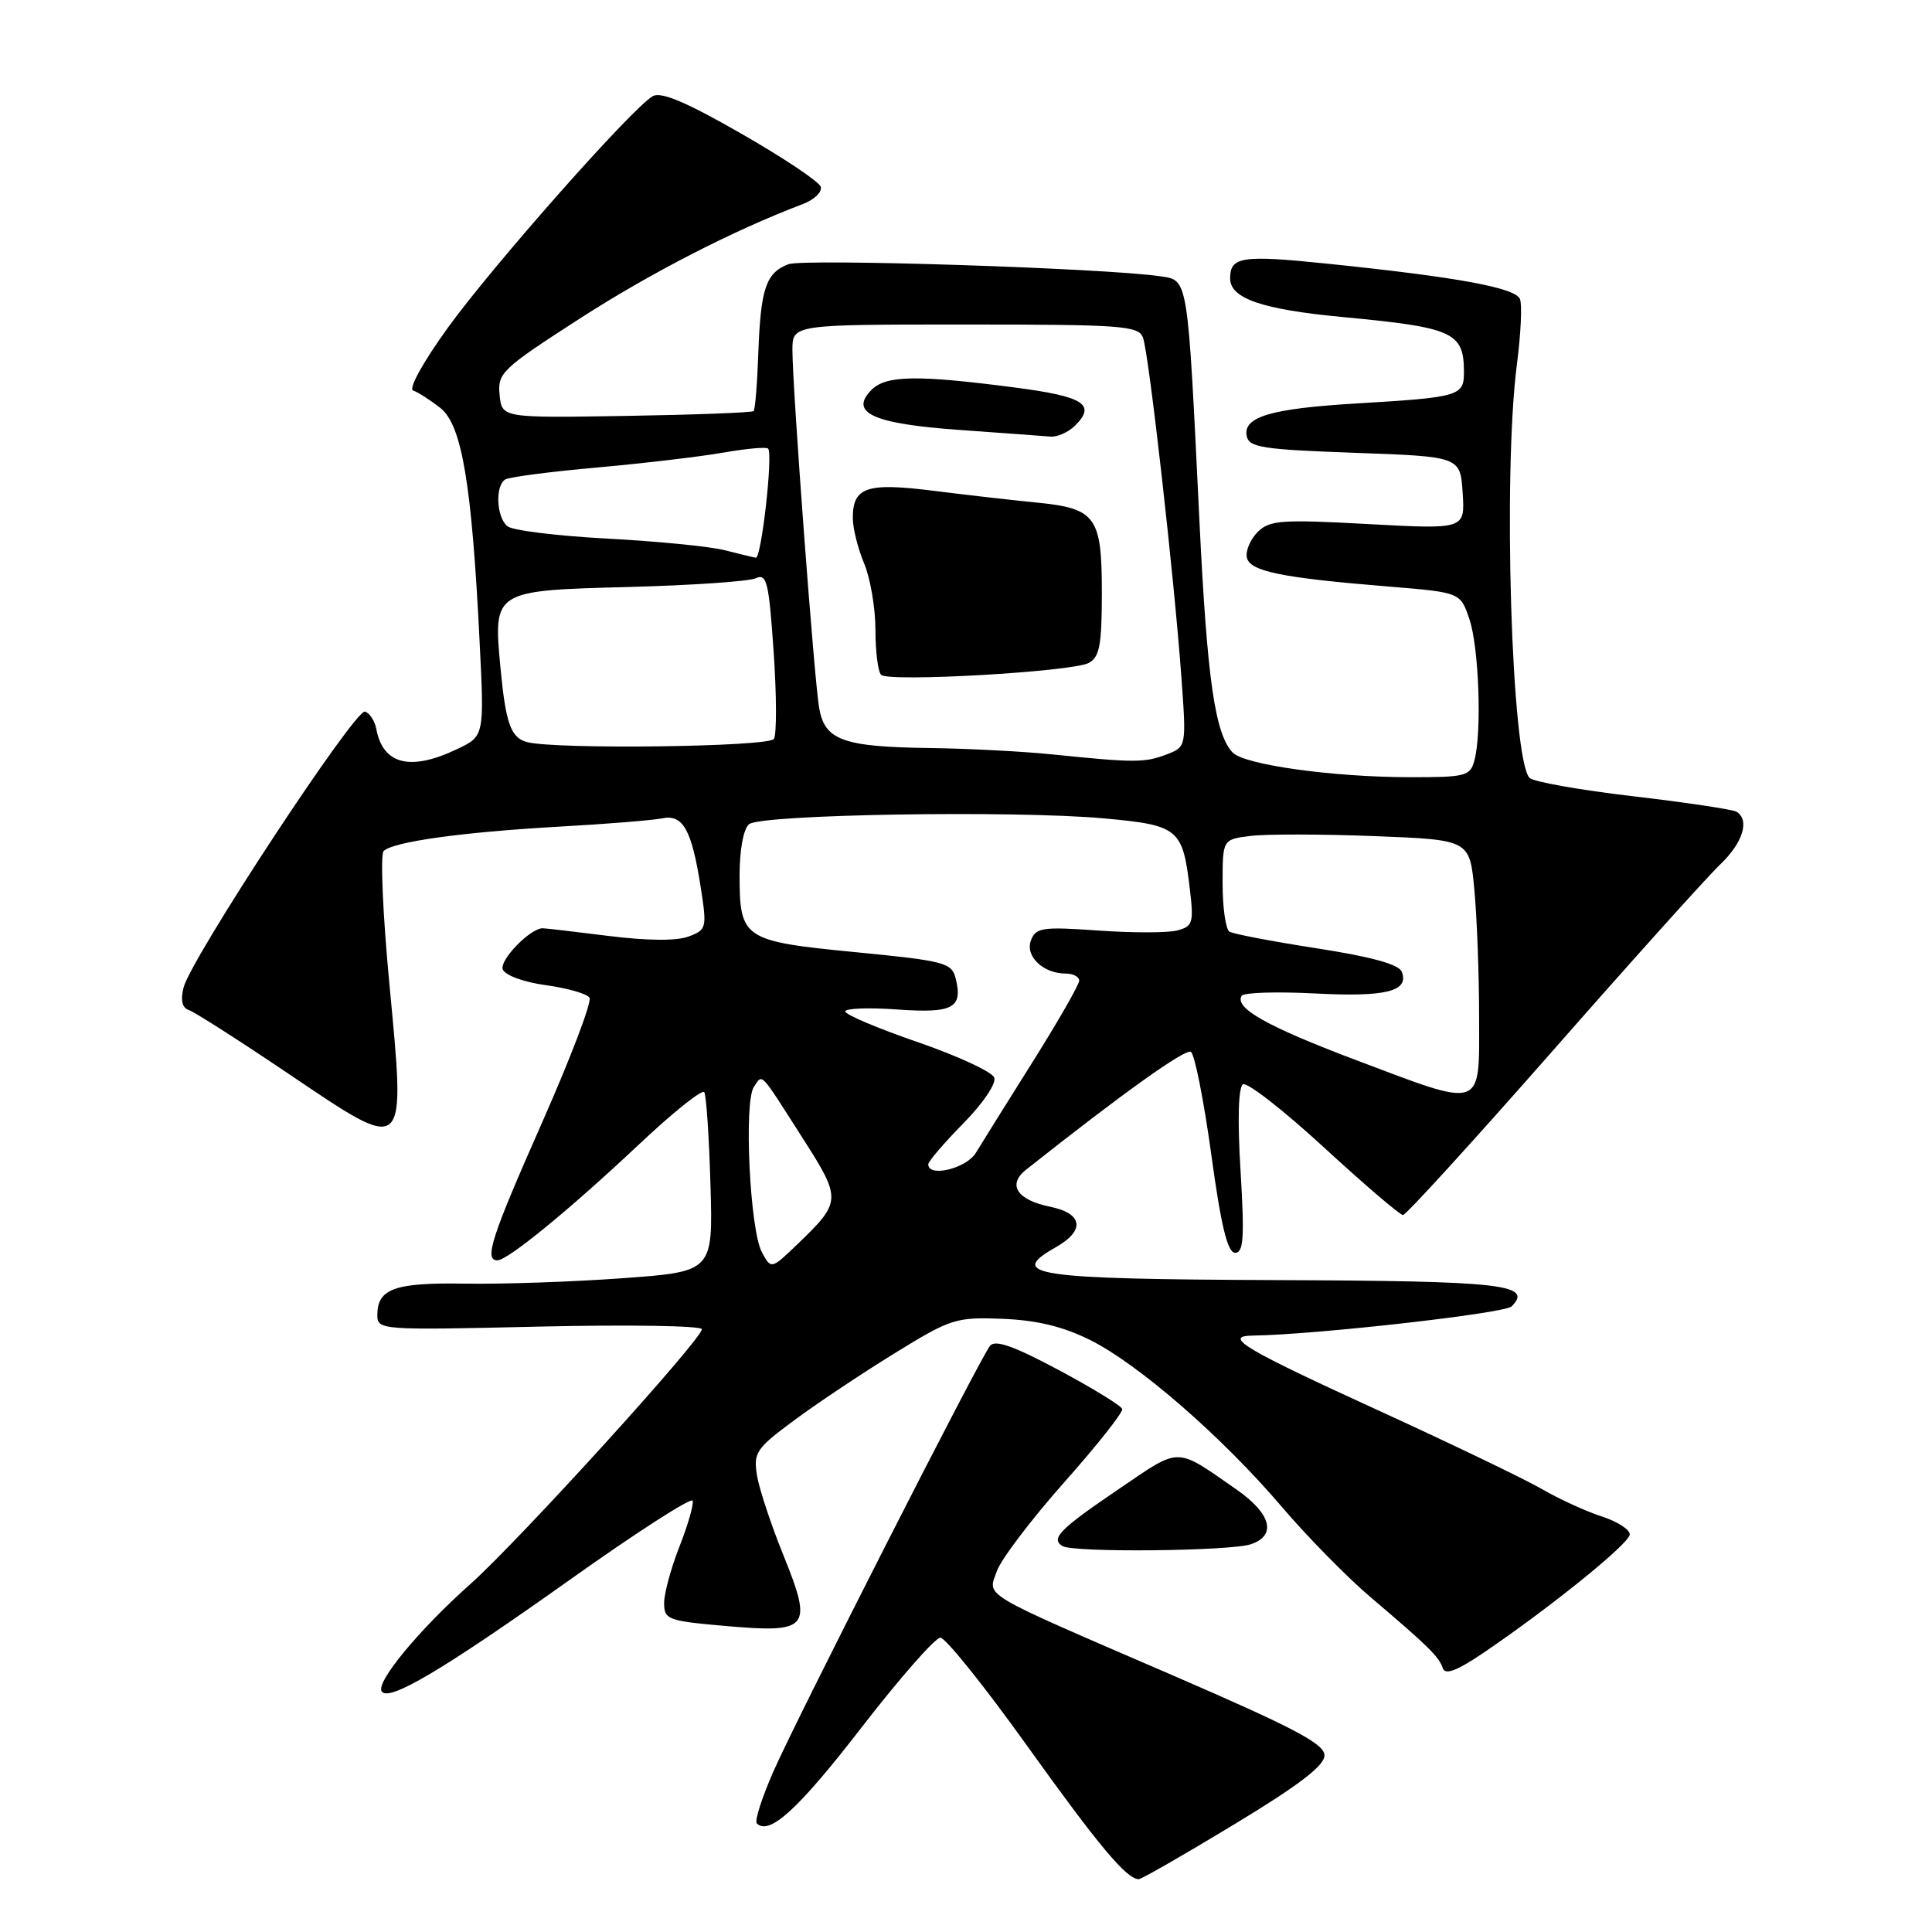 <?xml version="1.0" encoding="UTF-8" standalone="no"?>
<!DOCTYPE svg PUBLIC "-//W3C//DTD SVG 1.1//EN" "http://www.w3.org/Graphics/SVG/1.1/DTD/svg11.dtd" >
<svg xmlns="http://www.w3.org/2000/svg" xmlns:xlink="http://www.w3.org/1999/xlink" version="1.1" viewBox="0 0 256 256">
 <g >
 <path fill="currentColor"
d=" M 163.52 241.75 C 172.10 236.56 175.50 233.96 175.50 232.60 C 175.50 231.07 171.47 228.95 155.50 222.04 C 129.45 210.78 130.88 211.63 132.09 208.18 C 132.63 206.63 136.64 201.35 141.00 196.43 C 145.36 191.52 148.83 187.14 148.70 186.70 C 148.57 186.27 144.79 183.94 140.29 181.54 C 134.32 178.35 131.86 177.48 131.18 178.33 C 129.79 180.09 105.62 227.58 102.46 234.77 C 100.95 238.22 99.96 241.30 100.28 241.61 C 101.93 243.26 105.78 239.74 114.12 228.95 C 119.20 222.38 123.92 217.00 124.60 217.00 C 125.28 217.00 130.43 223.41 136.04 231.25 C 145.58 244.57 149.28 249.00 150.89 249.00 C 151.25 249.00 156.94 245.74 163.52 241.75 Z  M 75.49 209.34 C 84.29 203.08 91.62 198.36 91.78 198.85 C 91.94 199.33 91.16 202.06 90.04 204.90 C 88.92 207.75 88.00 211.12 88.00 212.41 C 88.00 214.60 88.48 214.78 96.13 215.45 C 107.22 216.42 107.73 215.80 103.82 206.11 C 102.17 202.05 100.59 197.26 100.30 195.48 C 99.82 192.48 100.19 191.92 105.27 188.17 C 108.28 185.94 114.26 181.95 118.55 179.31 C 126.00 174.72 126.65 174.51 132.84 174.75 C 137.38 174.93 140.85 175.77 144.41 177.54 C 150.85 180.74 161.96 190.40 169.86 199.68 C 173.23 203.63 178.53 209.03 181.66 211.68 C 189.29 218.16 190.67 219.52 191.18 221.05 C 191.49 221.98 193.07 221.38 196.56 219.01 C 205.45 212.98 215.91 204.52 215.95 203.33 C 215.98 202.68 214.31 201.61 212.25 200.94 C 210.19 200.28 206.62 198.64 204.33 197.32 C 202.04 195.99 192.42 191.37 182.97 187.04 C 164.79 178.73 161.92 177.02 166.05 176.97 C 174.26 176.86 199.37 174.03 200.29 173.11 C 203.21 170.19 199.11 169.73 169.12 169.62 C 137.01 169.49 133.38 168.96 139.86 165.29 C 143.83 163.05 143.52 160.79 139.11 159.89 C 134.76 159.00 133.45 156.98 135.95 155.00 C 148.75 144.86 157.06 138.92 157.80 139.38 C 158.30 139.68 159.51 145.80 160.50 152.97 C 161.80 162.49 162.66 166.00 163.66 166.00 C 164.78 166.00 164.91 164.01 164.38 155.15 C 163.96 148.37 164.09 144.06 164.70 143.68 C 165.24 143.35 170.07 147.11 175.43 152.04 C 180.79 156.97 185.51 161.00 185.90 161.00 C 186.30 161.00 195.22 151.21 205.73 139.25 C 216.23 127.29 226.22 116.18 227.92 114.56 C 230.94 111.68 231.88 108.66 230.10 107.56 C 229.60 107.26 223.44 106.33 216.41 105.51 C 209.37 104.69 203.19 103.59 202.68 103.08 C 200.28 100.68 199.12 62.75 201.00 48.26 C 201.52 44.27 201.70 40.39 201.41 39.64 C 200.84 38.13 193.17 36.72 175.79 34.93 C 164.53 33.77 163.00 34.01 163.00 36.90 C 163.00 39.55 167.25 41.01 177.92 42.01 C 192.55 43.39 193.96 44.02 193.98 49.23 C 194.00 52.48 193.46 52.64 179.76 53.46 C 168.44 54.13 164.71 55.23 165.19 57.75 C 165.48 59.29 167.23 59.56 179.51 60.00 C 193.50 60.50 193.50 60.50 193.81 65.32 C 194.12 70.14 194.12 70.14 181.26 69.44 C 169.77 68.81 168.22 68.93 166.65 70.49 C 165.69 71.45 165.04 72.97 165.21 73.85 C 165.57 75.70 169.74 76.56 184.00 77.72 C 193.50 78.50 193.50 78.50 194.69 82.00 C 195.97 85.73 196.37 97.01 195.37 100.75 C 194.81 102.85 194.23 103.00 186.63 102.98 C 176.49 102.96 164.89 101.33 163.34 99.72 C 160.99 97.26 159.95 90.03 158.93 69.00 C 157.34 36.29 157.48 37.16 153.68 36.60 C 146.38 35.53 106.50 34.24 104.47 35.01 C 101.49 36.14 100.79 38.23 100.48 46.81 C 100.34 50.82 100.06 54.27 99.86 54.47 C 99.66 54.67 92.07 54.96 83.00 55.11 C 66.50 55.38 66.50 55.38 66.20 52.32 C 65.91 49.44 66.50 48.87 76.70 42.29 C 86.17 36.18 97.21 30.51 106.33 27.06 C 107.89 26.47 108.98 25.43 108.75 24.74 C 108.52 24.06 103.77 20.88 98.19 17.69 C 90.98 13.55 87.60 12.12 86.50 12.74 C 83.82 14.24 65.34 35.13 59.34 43.43 C 56.05 47.98 54.09 51.53 54.75 51.75 C 55.38 51.96 57.00 53.00 58.35 54.06 C 61.20 56.30 62.52 64.12 63.55 85.02 C 64.18 97.55 64.18 97.55 60.55 99.27 C 54.37 102.22 50.74 101.31 49.86 96.58 C 49.66 95.53 48.99 94.50 48.37 94.29 C 47.08 93.86 25.29 127.00 24.32 130.87 C 23.90 132.55 24.13 133.54 25.03 133.84 C 25.77 134.09 31.73 137.89 38.26 142.30 C 54.05 152.94 53.75 153.21 51.60 130.42 C 50.72 121.16 50.38 113.22 50.83 112.77 C 52.06 111.54 61.16 110.27 74.00 109.54 C 80.33 109.19 86.49 108.69 87.71 108.44 C 90.49 107.86 91.64 109.90 92.83 117.45 C 93.69 122.96 93.64 123.19 91.25 124.09 C 89.69 124.69 85.79 124.66 80.67 124.02 C 76.20 123.46 72.26 123.00 71.91 123.00 C 70.25 123.00 66.15 127.23 66.62 128.45 C 66.92 129.23 69.40 130.14 72.32 130.54 C 75.17 130.93 77.77 131.67 78.11 132.20 C 78.45 132.73 75.63 140.14 71.86 148.67 C 65.10 163.95 64.11 167.00 65.91 167.00 C 67.28 167.00 75.52 160.25 84.67 151.64 C 89.17 147.40 93.06 144.29 93.32 144.72 C 93.59 145.15 93.96 150.68 94.14 157.00 C 94.48 168.50 94.48 168.50 82.49 169.37 C 75.90 169.85 66.51 170.17 61.64 170.09 C 52.29 169.93 50.00 170.75 50.00 174.26 C 50.00 176.24 50.44 176.27 71.50 175.78 C 83.33 175.51 93.00 175.67 93.00 176.13 C 93.00 177.47 68.73 204.19 62.33 209.89 C 55.52 215.96 49.80 222.87 50.57 224.11 C 51.47 225.56 58.67 221.29 75.49 209.34 Z  M 165.75 204.62 C 169.20 203.46 168.44 200.57 163.86 197.38 C 155.67 191.68 156.52 191.69 148.37 197.22 C 140.41 202.62 139.17 203.87 140.78 204.86 C 142.21 205.75 162.99 205.54 165.75 204.62 Z  M 100.94 165.89 C 99.36 162.94 98.55 146.00 99.89 144.03 C 101.08 142.28 100.56 141.74 106.35 150.80 C 111.54 158.91 111.52 159.23 105.67 164.86 C 102.18 168.21 102.18 168.21 100.94 165.89 Z  M 123.00 154.28 C 123.00 153.89 125.09 151.45 127.64 148.86 C 130.27 146.19 132.04 143.56 131.74 142.78 C 131.45 142.02 126.89 139.91 121.61 138.09 C 116.32 136.27 112.00 134.44 112.00 134.02 C 112.00 133.61 115.09 133.49 118.86 133.76 C 126.28 134.29 127.61 133.58 126.63 129.64 C 126.10 127.56 125.19 127.32 113.28 126.16 C 98.47 124.71 98.00 124.40 98.00 115.93 C 98.00 112.60 98.52 109.82 99.25 109.21 C 100.83 107.91 134.37 107.36 146.28 108.44 C 156.21 109.35 156.71 109.76 157.67 117.88 C 158.19 122.28 158.04 122.76 155.99 123.29 C 154.75 123.62 150.04 123.62 145.52 123.30 C 138.14 122.78 137.25 122.91 136.61 124.59 C 135.80 126.68 138.21 129.00 141.19 129.00 C 142.19 129.00 143.00 129.42 143.00 129.94 C 143.00 130.46 140.23 135.30 136.84 140.69 C 133.45 146.09 130.06 151.51 129.31 152.75 C 128.06 154.83 123.00 156.06 123.00 154.28 Z  M 179.50 140.40 C 167.85 135.99 163.54 133.56 164.53 131.95 C 164.80 131.51 169.18 131.38 174.26 131.64 C 183.67 132.13 186.74 131.36 185.74 128.76 C 185.36 127.78 181.71 126.78 174.50 125.66 C 168.63 124.75 163.42 123.76 162.91 123.45 C 162.41 123.14 162.00 120.26 162.00 117.05 C 162.00 111.22 162.00 111.22 165.75 110.76 C 167.81 110.51 175.18 110.52 182.12 110.79 C 194.74 111.28 194.74 111.28 195.36 117.89 C 195.70 121.52 195.99 129.11 195.99 134.75 C 196.00 147.18 196.77 146.92 179.50 140.40 Z  M 139.50 99.97 C 135.65 99.57 128.37 99.19 123.32 99.12 C 111.69 98.97 109.28 98.10 108.54 93.80 C 107.88 89.97 105.00 51.39 105.00 46.38 C 105.00 43.00 105.00 43.00 127.89 43.00 C 148.66 43.00 150.85 43.16 151.45 44.73 C 152.22 46.74 155.57 76.32 156.54 89.73 C 157.21 98.97 157.21 98.97 154.54 99.98 C 151.67 101.08 150.28 101.07 139.50 99.97 Z  M 144.25 87.85 C 145.70 87.08 146.00 85.51 146.00 78.54 C 146.00 68.41 145.23 67.36 137.25 66.58 C 134.09 66.27 127.94 65.57 123.59 65.02 C 114.83 63.92 113.00 64.55 113.00 68.65 C 113.00 69.98 113.67 72.68 114.50 74.65 C 115.33 76.63 116.00 80.59 116.00 83.46 C 116.00 86.32 116.34 89.01 116.75 89.42 C 117.74 90.41 142.00 89.02 144.25 87.85 Z  M 142.47 56.38 C 145.27 53.58 143.60 52.53 134.42 51.34 C 121.56 49.66 117.42 49.73 115.50 51.64 C 112.45 54.69 115.68 56.16 127.16 56.97 C 132.85 57.38 138.26 57.77 139.18 57.85 C 140.10 57.93 141.58 57.27 142.47 56.38 Z  M 69.84 98.33 C 67.68 97.76 67.01 95.87 66.31 88.44 C 65.36 78.25 65.36 78.25 83.24 77.78 C 91.63 77.56 99.24 77.04 100.15 76.62 C 101.60 75.95 101.88 77.11 102.51 86.34 C 102.91 92.11 102.92 97.31 102.55 97.91 C 101.90 98.97 73.62 99.33 69.84 98.33 Z  M 96.00 72.90 C 94.08 72.41 87.10 71.72 80.50 71.37 C 73.90 71.02 67.94 70.29 67.25 69.74 C 65.78 68.58 65.58 64.38 66.95 63.53 C 67.46 63.21 72.98 62.49 79.20 61.94 C 85.41 61.38 92.94 60.49 95.92 59.96 C 98.90 59.44 101.54 59.20 101.78 59.44 C 102.45 60.12 100.89 74.01 100.15 73.90 C 99.79 73.84 97.92 73.39 96.00 72.90 Z "/>
</g>
</svg>